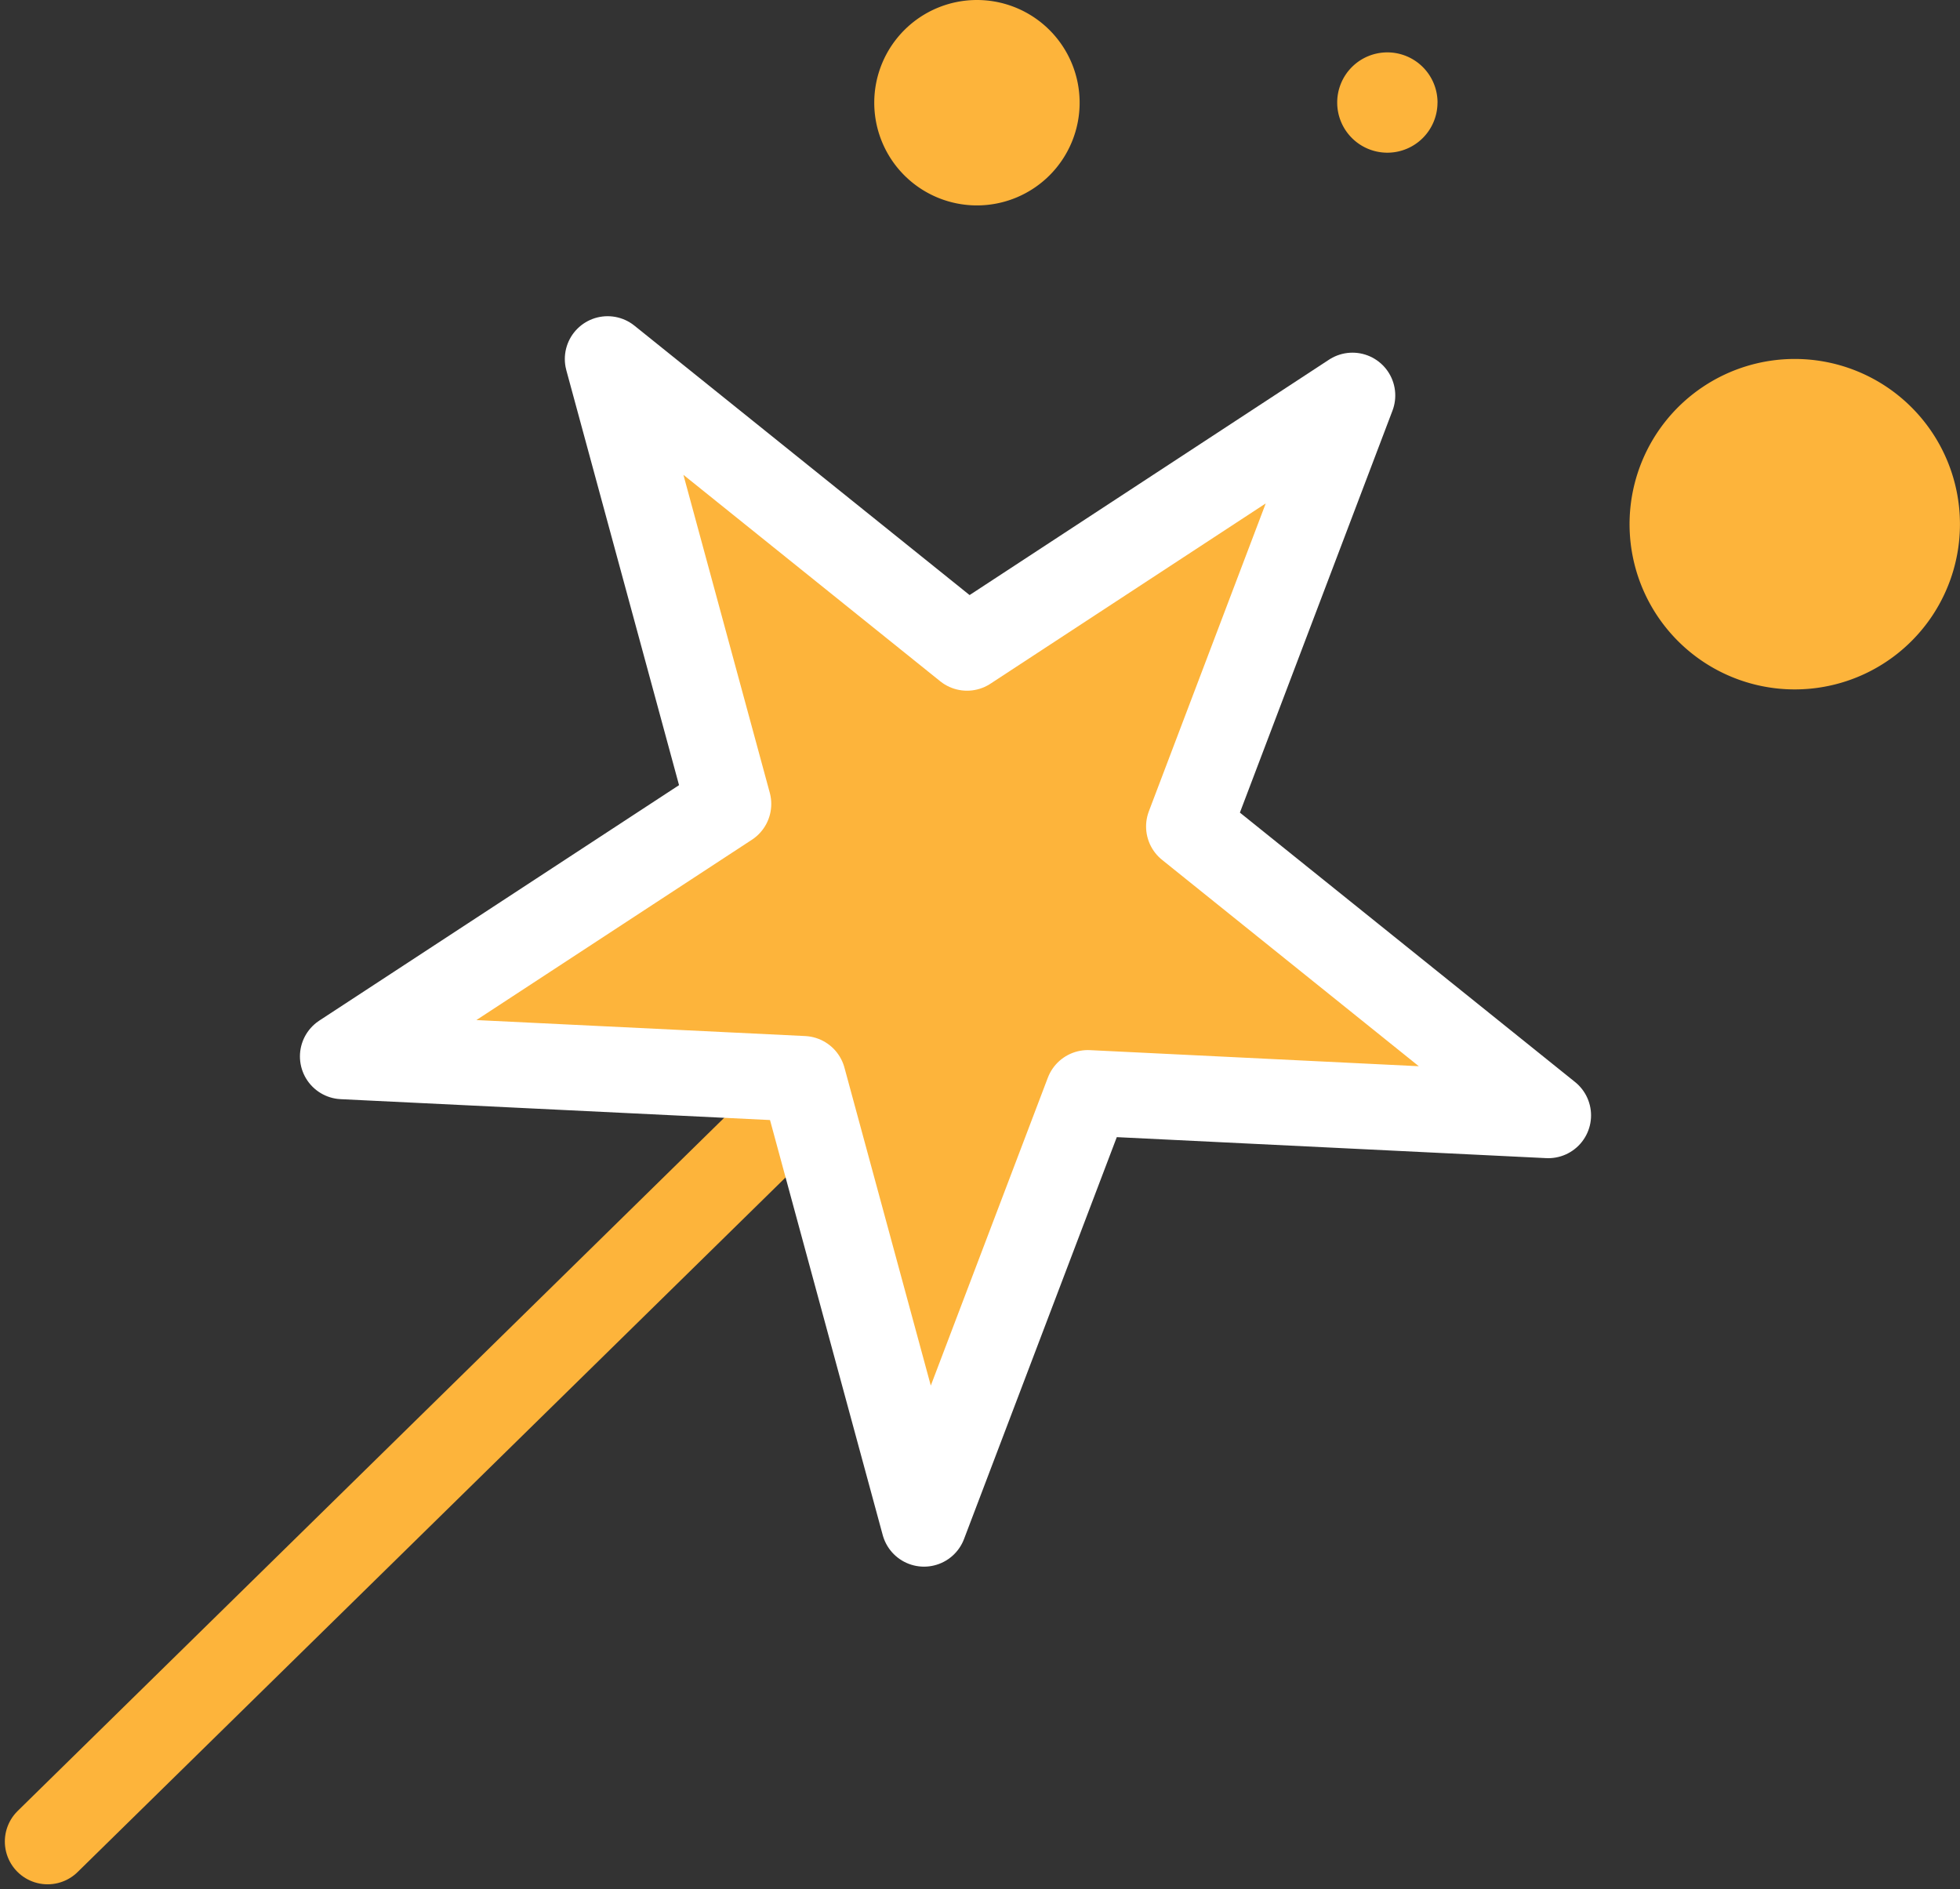 <svg xmlns="http://www.w3.org/2000/svg" xmlns:xlink="http://www.w3.org/1999/xlink" width="45.809" height="44.144" viewBox="0 0 45.809 44.144">
  <rect x="0" y="0" width="45.809" height="44.144" fill="#333333" stroke="none"/>
  <defs>
    <clipPath id="clip-path">
      <rect id="사각형_8657" data-name="사각형 8657" width="45.809" height="44.144" fill="none"/>
    </clipPath>
  </defs>
  <g id="그룹_1147" data-name="그룹 1147" transform="translate(0 0)">
    <line id="선_509" data-name="선 509" x1="25.441" y2="24.956" transform="translate(1.113 18.076)" fill="#fff"/>
    <g id="그룹_1144" data-name="그룹 1144" transform="translate(0 0)">
      <g id="그룹_1143" data-name="그룹 1143" clip-path="url(#clip-path)">
        <line id="선_510" data-name="선 510" x1="25.441" y2="24.956" transform="translate(1.113 18.076)" fill="none" stroke="#fdb43b" stroke-linecap="round" stroke-linejoin="round" stroke-width="2"/>
      </g>
    </g>
    <path id="패스_1981" data-name="패스 1981" d="M30.8,8.392,26.976,18.464l8.4,6.751-10.761-.526L20.786,34.76l-2.825-10.4L7.2,23.837l9.016-5.9L13.391,7.54l8.4,6.751Z" transform="translate(0.81 0.849)" fill="#fdb43b"/>
    <path id="패스_1982" data-name="패스 1982" d="M30.8,8.392,26.976,18.464l8.4,6.751-10.761-.526L20.786,34.76l-2.825-10.4L7.2,23.837l9.016-5.9L13.391,7.54l8.4,6.751Z" transform="translate(0.81 0.849)" fill="none" stroke="#fff" stroke-linecap="round" stroke-linejoin="round" stroke-width="2"/>
    <g id="그룹_1146" data-name="그룹 1146" transform="translate(0 0)">
      <g id="그룹_1145" data-name="그룹 1145" clip-path="url(#clip-path)">
        <path id="패스_1983" data-name="패스 1983" d="M41.955,11.4A3.861,3.861,0,1,1,38.094,7.54,3.862,3.862,0,0,1,41.955,11.4" transform="translate(3.853 0.848)" fill="#fdb43b"/>
        <path id="패스_1984" data-name="패스 1984" d="M23.166,2.4a2.4,2.4,0,1,1-2.4-2.4,2.4,2.4,0,0,1,2.4,2.4" transform="translate(2.067 0)" fill="#fdb43b"/>
        <path id="패스_1985" data-name="패스 1985" d="M30.435,2.277A1.172,1.172,0,1,1,29.263,1.1a1.173,1.173,0,0,1,1.173,1.173" transform="translate(3.162 0.124)" fill="#fdb43b"/>
      </g>
    </g>
  </g>
</svg>
